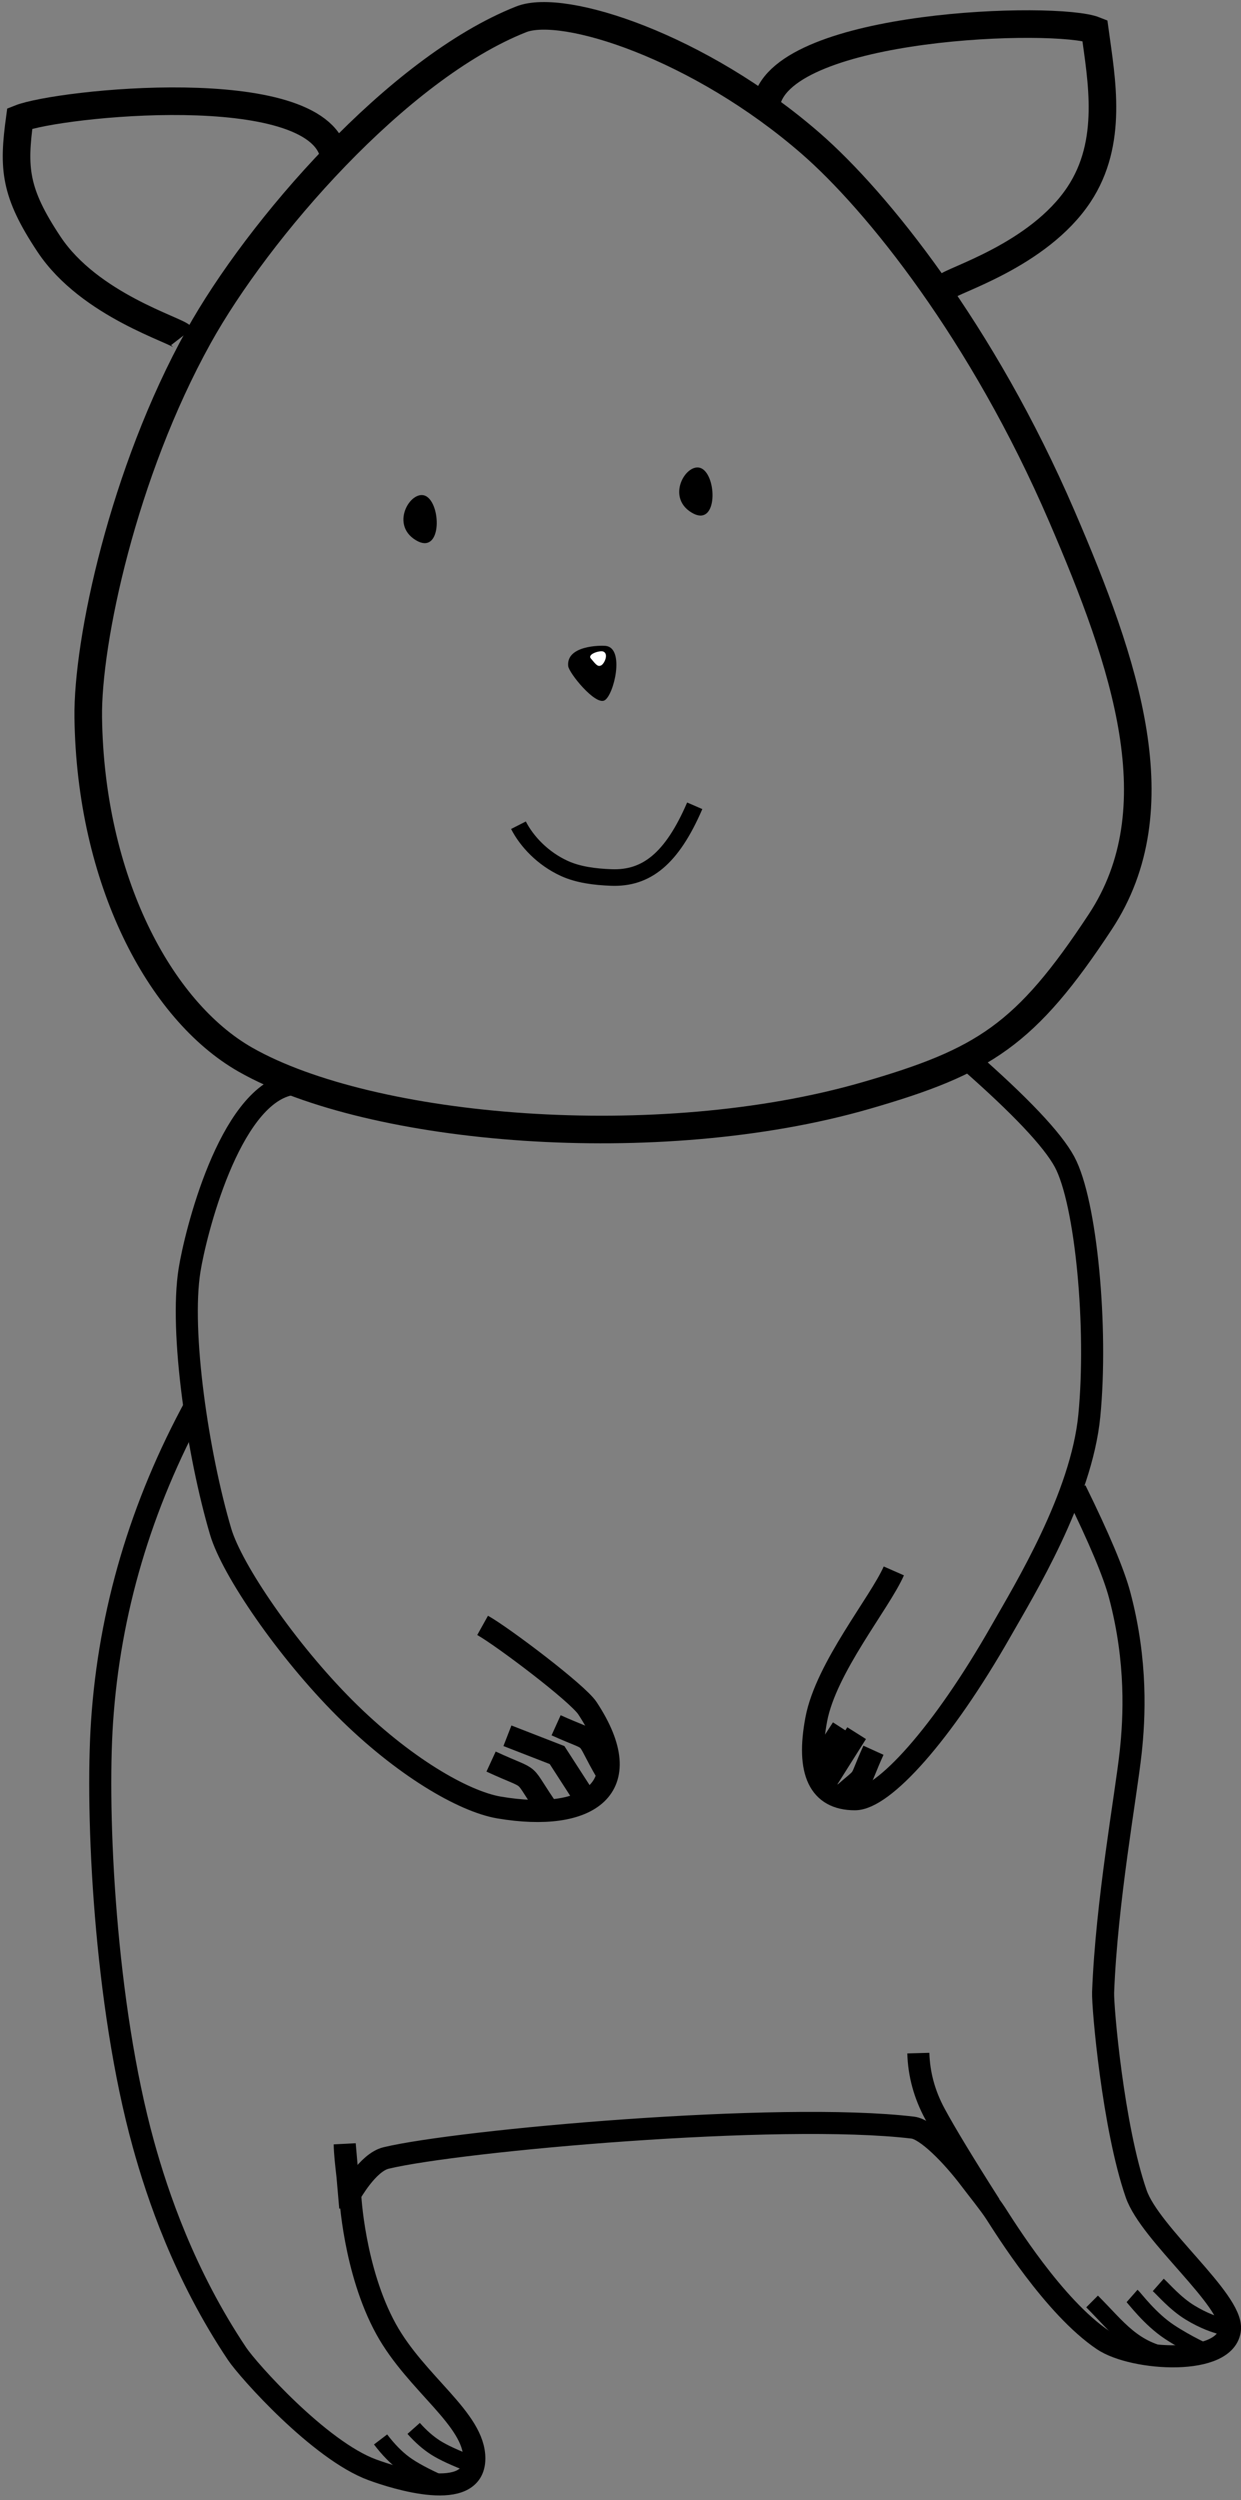 <?xml version="1.0" encoding="UTF-8"?>
<svg width="225px" height="453px" viewBox="0 0 225 453" version="1.1" xmlns="http://www.w3.org/2000/svg" xmlns:xlink="http://www.w3.org/1999/xlink">
    <rect x="0" y="0" width="225" height="453" fill="#808080" stroke="none"/>
    <!-- Generator: Sketch 46.1 (44463) - http://www.bohemiancoding.com/sketch -->
    <title>Group 3</title>
    <desc>Created with Sketch.</desc>
    <defs></defs>
    <g id="Loginpage" stroke="none" stroke-width="1" fill="none" fill-rule="evenodd">
        <g id="Desktop-HD" transform="translate(-359, -320)">
            <g id="Group-3" transform="translate(362, 322)">
                <path d="M172.5,190 C181.998,198.323 187.832,204.49 190,208.5 C193.939,215.784 196.046,238.626 194.5,254.5 C193.068,269.208 182.793,285.962 178.5,293.5 C167.84,312.22 157.152,324 152,324 C145.5,324 143.198,319.005 145,309.5 C146.772,300.152 156.527,288.39 159.054,282.629" id="Path-16" stroke="#000000" stroke-width="4"></path>
                <path d="M49.5,194.5 C38.469,196.898 32.396,221.665 31.364,228.144 C29.579,239.351 32.864,261.5 37,275.5 C39.064,282.485 49.038,297.04 59.5,307.5 C70.008,318.006 81.014,324.404 87.5,325.5 C103.728,328.241 113.084,322.007 103.5,307.5 C101.685,304.753 88.076,294.495 84.5,292.5" id="Path-20" stroke="#000000" stroke-width="4"></path>
                <path d="M32.5,252.5 C22.5,270.833 16.833,290 15.5,310 C14.385,326.718 15.984,361.153 23,386.5 C25.558,395.743 30.379,410.131 40,424.5 C41.962,427.43 54.909,441.975 64.5,445.5 C68.611,447.011 82.926,451.562 83,443.5 C83.066,436.303 72.467,429.92 67,420 C61.167,409.416 60.44,395.509 60.5,395.5 C60.58,395.488 63.651,389.806 67,389 C80.087,385.85 138.194,380.586 162.5,383.5 C164.944,383.793 169.526,388.387 173,393 C174.268,394.684 176.371,397.265 177.5,399 C179.131,401.508 188.09,416.024 197,422 C202.557,425.727 219.424,426.749 220,420 C220.453,414.683 205.543,402.812 203,395.5 C198.799,383.418 196.901,361.594 197,359 C197.626,342.551 201.148,323.365 202,315.5 C202.672,309.301 203.218,299.098 200,287 C198.942,283.022 196.275,276.688 192,268" id="Path-8" stroke="#000000" stroke-width="4"></path>
                <path d="M145.25,318.035 C146.733,315.741 148.215,313.448 149.698,311.154" id="Path-15" stroke="#000000" stroke-width="4"></path>
                <path d="M146.487,321.258 C148.429,318.18 150.37,315.103 152.311,312.026" id="Path-17" stroke="#000000" stroke-width="4"></path>
                <path d="M149.708,323.255 C154.425,319.099 152.384,321.693 155.364,315.125" id="Path-19" stroke="#000000" stroke-width="4"></path>
                <path d="M176.5,397.5 C171.728,390.008 168.395,384.508 166.5,381 C164.605,377.492 163.605,373.825 163.5,370" id="Path-22" stroke="#000000" stroke-width="4"></path>
                <path d="M91,147.52 C92.493,150.454 95.422,153.575 99.324,155.354 C101.838,156.501 104.843,156.881 107.834,156.993 C114.162,157.23 118.791,153.65 122.959,144" id="Path-10" stroke="#000000" stroke-width="3"></path>
                <path d="M69.344,91.676 C68.134,86.467 76.449,89.071 77.445,92.148 C78.44,95.225 70.654,97.319 69.344,91.676 Z" id="Path-7" fill="#000000" transform="translate(73.378, 91.956) scale(-1, 1) rotate(-108) translate(-73.378, -91.956) "></path>
                <path d="M119.344,86.676 C118.134,81.467 126.449,84.071 127.445,87.148 C128.44,90.225 120.654,92.319 119.344,86.676 Z" id="Path-7" fill="#000000" transform="translate(123.378, 86.956) scale(-1, 1) rotate(-108) translate(-123.378, -86.956) "></path>
                <path d="M0,26 C3.265,11.759 49.975,16.695 56.914,19.459 C58.139,28.444 57.909,32.796 51.608,42.267 C44.226,53.363 28.408,57.825 27.5,59" id="Path-18" stroke="#000000" stroke-width="5" transform="translate(28.75, 37.669) scale(-1, 1) translate(-28.75, -37.669) "></path>
                <path d="M136,16.5 C139.265,2.259 188.561,0.735 195.5,3.5 C196.724,12.485 198.909,23.796 192.608,33.267 C185.226,44.363 169.408,48.825 168.5,50" id="Path-18" stroke="#000000" stroke-width="5"></path>
                <path d="M195,415 C199.847,419.845 202.407,423.808 209.5,425" id="Path-25" stroke="#000000" stroke-width="3"></path>
                <path d="M202.25,414 C202.73,414.424 205.456,418.153 209,420.5 C212.177,422.604 215.949,424.362 216.5,424.5" id="Path-26" stroke="#000000" stroke-width="3"></path>
                <path d="M207,412 C207.91,412.804 210.047,415.346 212.75,417 C215.261,418.536 217.335,419.207 218.5,419.5" id="Path-26" stroke="#000000" stroke-width="3"></path>
                <path d="M66,440 C67.395,441.833 68.823,443.292 70.286,444.378 C71.748,445.463 74.069,446.714 77.25,448.13" id="Path-23" stroke="#000000" stroke-width="3"></path>
                <path d="M72,438 C73.302,439.466 74.635,440.632 76,441.5 C77.365,442.368 79.531,443.368 82.5,444.5" id="Path-23" stroke="#000000" stroke-width="3"></path>
                <path d="M106.791,115.023 C110.365,115.391 108.295,123.989 106.599,124.904 C104.907,125.817 100.135,119.926 100.015,118.678 C99.653,114.922 105.925,114.934 106.791,115.023 Z" id="Path-11" fill="#000000"></path>
                <path d="M106.366,116.047 C107.422,116.469 106.566,118.294 105.977,118.569 C105.388,118.844 105.094,118.476 104.117,117.3 C103.457,116.506 105.777,115.811 106.366,116.047 Z" id="Path-9" fill="#FFFFFF"></path>
                <path d="M41.5,190 C64.259,202.95 116.235,207.399 154,196.5 C175.374,190.332 183,185.5 196.5,165 C210,144.5 201.075,118.354 189.5,91.5 C175.176,58.267 155.991,34.432 144,24 C123.855,6.474 99.165,-1.525 91.5,1.5 C69.058,10.356 43.725,39.671 33,59 C19.3,83.689 12.813,114.257 13,128 C13.398,157.313 25.877,181.11 41.5,190 Z" id="Path-2" stroke="#000000" stroke-width="5"></path>
                <path d="M96.751,326.493 C90.89,318.166 94.589,321.119 86.036,317.177" id="Path-12" stroke="#000000" stroke-width="4"></path>
                <polyline id="Path-13" stroke="#000000" stroke-width="4" points="103.168 324.002 98 316 89 312.5"></polyline>
                <path d="M107.084,319.365 C102.394,311.368 105.624,314.129 97.826,310.6" id="Path-14" stroke="#000000" stroke-width="4"></path>
                <path d="M60.5,398 C60.443,394.641 59.557,389.859 59.5,386.5 L60.5,398 Z" id="Path-21" stroke="#000000" stroke-width="4"></path>
            </g>
        </g>
    </g>
</svg>